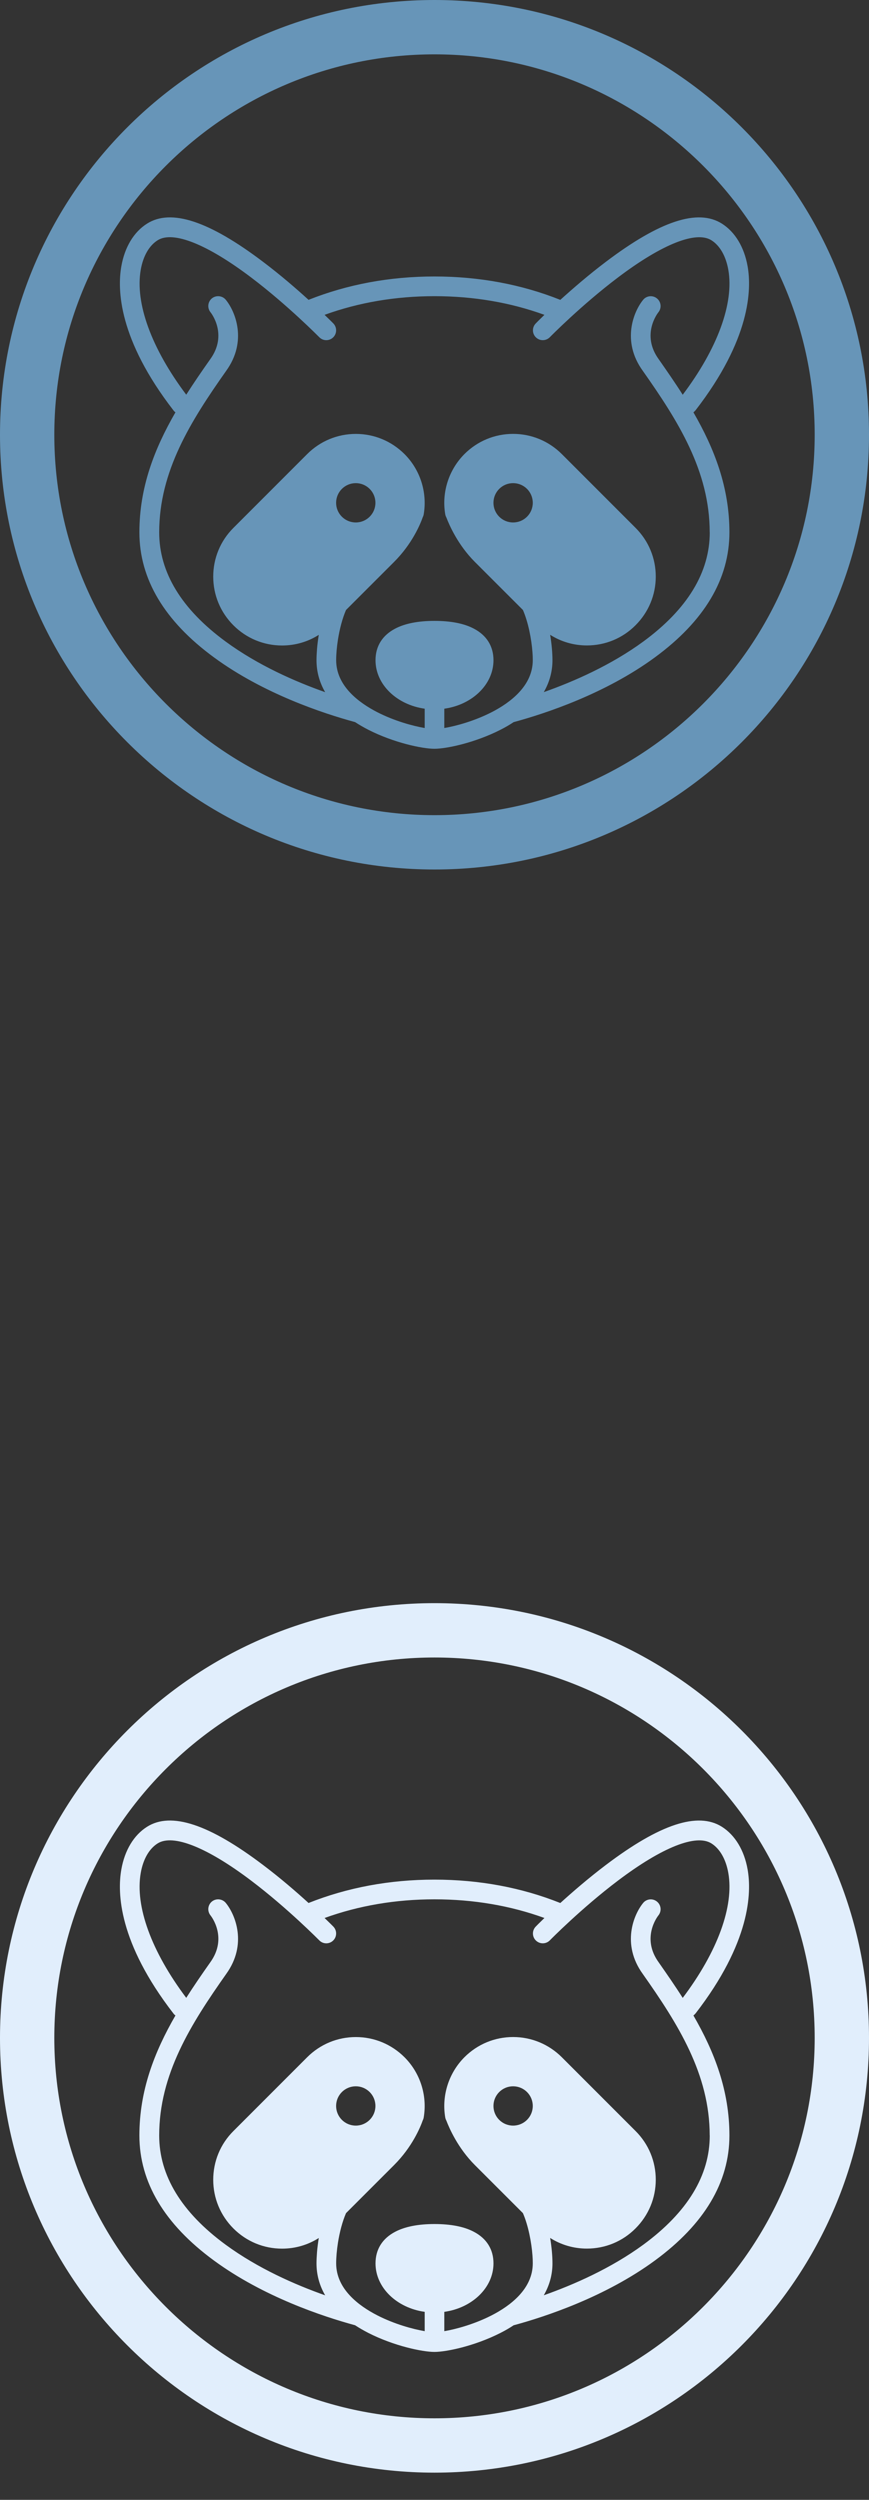 <svg width="32" height="92" xmlns="http://www.w3.org/2000/svg">
 <rect width="100%" height="100%" fill="#333333" stroke="none"/>
 <g>
  <title>background</title>
  <rect x="-1" y="-1" width="34" height="94" id="canvas_background" fill="none"/>
 </g>

 <g>
  <title>Layer 1</title>
  <path d="m25.609,15.105c2.024,-2.615 2.073,-4.445 1.921,-5.304c-0.124,-0.705 -0.461,-1.263 -0.947,-1.571c-0.885,-0.559 -2.285,-0.099 -4.277,1.409c-0.636,0.481 -1.22,0.987 -1.673,1.397c-1.431,-0.571 -2.988,-0.861 -4.636,-0.861c-1.647,0 -3.204,0.291 -4.635,0.86c-0.451,-0.411 -1.035,-0.916 -1.671,-1.396c-1.992,-1.508 -3.392,-1.969 -4.276,-1.409c-0.487,0.307 -0.823,0.865 -0.947,1.571c-0.152,0.859 -0.103,2.689 1.921,5.304c0.02,0.028 0.045,0.051 0.072,0.069c-0.776,1.343 -1.328,2.763 -1.328,4.417c0,1.72 0.923,3.267 2.744,4.601c1.824,1.339 4.029,2.065 5.183,2.379c0.004,0 0.008,0.001 0.013,0.003c0.152,0.099 0.315,0.193 0.489,0.283c0.945,0.481 1.993,0.7 2.435,0.7s1.488,-0.219 2.433,-0.7c0.176,-0.089 0.339,-0.184 0.488,-0.283c0.007,-0.001 0.011,-0.003 0.016,-0.003c1.152,-0.313 3.359,-1.04 5.183,-2.379c1.82,-1.335 2.743,-2.881 2.743,-4.601c0,-1.652 -0.549,-3.073 -1.325,-4.415c0.025,-0.021 0.049,-0.043 0.073,-0.072l0.001,0.001zm0.527,4.485c0.001,1.475 -0.823,2.828 -2.445,4.019c-1.193,0.873 -2.567,1.475 -3.667,1.863c0.199,-0.344 0.307,-0.713 0.319,-1.104c0,-0.024 0.001,-0.047 0.001,-0.071c0,-0.26 -0.028,-0.589 -0.085,-0.935c0.401,0.255 0.865,0.392 1.352,0.392c0.677,0 1.315,-0.263 1.792,-0.743c0.479,-0.479 0.745,-1.115 0.745,-1.792s-0.265,-1.315 -0.745,-1.793l-2.715,-2.715c-0.479,-0.477 -1.116,-0.743 -1.793,-0.743s-1.313,0.264 -1.793,0.743c-0.577,0.58 -0.843,1.408 -0.707,2.215c0.007,0.041 0.023,0.083 0.041,0.116c0.107,0.281 0.425,1.013 1.051,1.639l1.769,1.768c0.196,0.451 0.316,1.069 0.352,1.561c0.008,0.101 0.011,0.197 0.011,0.287c0,0.94 -0.824,1.56 -1.517,1.915c-0.633,0.323 -1.305,0.507 -1.741,0.581l0,-0.711c1.025,-0.143 1.811,-0.889 1.811,-1.784c0,-0.513 -0.251,-0.916 -0.724,-1.163c-0.361,-0.191 -0.848,-0.285 -1.448,-0.285s-1.087,0.095 -1.448,0.285c-0.473,0.248 -0.724,0.649 -0.724,1.163c0,0.895 0.784,1.64 1.811,1.784l0,0.711c-0.435,-0.075 -1.109,-0.257 -1.743,-0.581c-0.692,-0.355 -1.517,-0.973 -1.517,-1.915c0,-0.22 0.023,-0.488 0.067,-0.767c0.06,-0.376 0.16,-0.768 0.296,-1.081l1.769,-1.768c0.671,-0.671 0.968,-1.393 1.059,-1.653c0.016,-0.029 0.027,-0.065 0.033,-0.101c0.136,-0.807 -0.128,-1.636 -0.707,-2.215c-0.479,-0.477 -1.115,-0.743 -1.792,-0.743s-1.313,0.264 -1.793,0.743l-2.716,2.716c-0.479,0.477 -0.743,1.116 -0.743,1.793s0.264,1.312 0.743,1.792c0.479,0.479 1.115,0.743 1.792,0.743c0.487,0 0.952,-0.137 1.352,-0.392c-0.029,0.18 -0.052,0.356 -0.065,0.519c-0.012,0.148 -0.019,0.291 -0.019,0.416c0,0.417 0.108,0.812 0.319,1.175c-1.1,-0.388 -2.473,-0.989 -3.665,-1.863c-1.624,-1.191 -2.447,-2.543 -2.447,-4.019c0,-2.257 1.167,-4.101 2.467,-5.944c0.789,-1.093 0.336,-2.189 -0.015,-2.616c-0.127,-0.153 -0.356,-0.176 -0.511,-0.051c-0.155,0.128 -0.177,0.355 -0.051,0.511c0.027,0.032 0.645,0.825 -0.012,1.731c0,0.001 -0.001,0.003 -0.003,0.004c-0.304,0.431 -0.6,0.861 -0.879,1.299c-1.28,-1.703 -1.891,-3.371 -1.675,-4.599c0.088,-0.501 0.308,-0.887 0.621,-1.084c0.565,-0.359 1.821,0.141 3.447,1.371c1.344,1.016 2.495,2.187 2.507,2.197c0.139,0.143 0.368,0.145 0.512,0.004c0.141,-0.139 0.144,-0.368 0.005,-0.511c-0.015,-0.016 -0.131,-0.133 -0.323,-0.317c1.256,-0.455 2.615,-0.687 4.047,-0.687c1.433,0 2.792,0.231 4.049,0.687c-0.192,0.185 -0.305,0.301 -0.32,0.317c-0.14,0.143 -0.137,0.372 0.005,0.511c0.143,0.14 0.371,0.139 0.513,-0.004c0.011,-0.012 1.161,-1.181 2.507,-2.197c1.624,-1.228 2.88,-1.728 3.445,-1.371c0.312,0.197 0.532,0.583 0.621,1.084c0.217,1.228 -0.395,2.899 -1.679,4.601c-0.277,-0.437 -0.577,-0.868 -0.879,-1.301c-0.001,0 -0.003,-0.003 -0.003,-0.004c-0.655,-0.901 -0.044,-1.693 -0.013,-1.731c0.125,-0.155 0.103,-0.381 -0.052,-0.508c-0.153,-0.127 -0.383,-0.105 -0.509,0.049c-0.351,0.427 -0.805,1.523 -0.015,2.613c1.299,1.843 2.465,3.687 2.465,5.944l0.002,0zm-6.517,-1.085c0,0.4 -0.324,0.723 -0.725,0.723c-0.399,0 -0.723,-0.323 -0.723,-0.723c0,-0.401 0.324,-0.724 0.723,-0.724c0.401,0 0.725,0.323 0.725,0.724zm-7.242,0c0,-0.401 0.325,-0.724 0.724,-0.724s0.724,0.323 0.724,0.724c0,0.4 -0.325,0.723 -0.724,0.723s-0.724,-0.323 -0.724,-0.723z" id="svg_1" fill="#6795b8"/>
  <path d="m16,2c7.72,0 14,6.28 14,14s-6.28,14 -14,14c-7.72,0 -14,-6.28 -14,-14s6.28,-14 14,-14zm0,-2c-8.836,0 -16,7.164 -16,16c0,8.837 7.164,16 16,16s16,-7.163 16,-16c0,-8.836 -7.164,-16 -16,-16l0,0z" id="svg_2" fill="#6795b8"/>
  <path d="m16,-57c7.72,0 14,6.28 14,14s-6.28,14 -14,14c-7.72,0 -14,-6.28 -14,-14s6.28,-14 14,-14zm0,-2c-8.836,0 -16,7.164 -16,16c0,8.837 7.164,16 16,16s16,-7.163 16,-16c0,-8.836 -7.164,-16 -16,-16l0,0z" id="svg_3" fill="#6795b8"/>
  <path d="m25.609,-43.895c2.024,-2.615 2.073,-4.445 1.921,-5.304c-0.124,-0.705 -0.461,-1.263 -0.947,-1.571c-0.885,-0.559 -2.285,-0.099 -4.277,1.409c-0.636,0.481 -1.22,0.987 -1.673,1.397c-1.431,-0.571 -2.988,-0.861 -4.636,-0.861c-1.647,0 -3.204,0.291 -4.635,0.86c-0.451,-0.411 -1.035,-0.916 -1.671,-1.396c-1.992,-1.508 -3.392,-1.969 -4.276,-1.409c-0.487,0.307 -0.823,0.865 -0.947,1.571c-0.152,0.859 -0.103,2.689 1.921,5.304c0.02,0.028 0.045,0.051 0.072,0.069c-0.776,1.343 -1.328,2.763 -1.328,4.417c0,1.72 0.923,3.267 2.744,4.601c1.824,1.339 4.029,2.065 5.183,2.379c0.004,0 0.008,0.001 0.013,0.003c0.152,0.099 0.315,0.193 0.489,0.283c0.945,0.481 1.993,0.7 2.435,0.7s1.488,-0.219 2.433,-0.7c0.176,-0.089 0.339,-0.184 0.488,-0.283c0.007,-0.001 0.011,-0.003 0.016,-0.003c1.152,-0.313 3.359,-1.04 5.183,-2.379c1.82,-1.335 2.743,-2.881 2.743,-4.601c0,-1.652 -0.549,-3.073 -1.325,-4.415c0.025,-0.021 0.049,-0.043 0.073,-0.072l0.001,0.001zm0.527,4.485c0.001,1.475 -0.823,2.828 -2.445,4.019c-1.193,0.873 -2.567,1.475 -3.667,1.863c0.199,-0.344 0.307,-0.713 0.319,-1.104c0,-0.024 0.001,-0.047 0.001,-0.071c0,-0.26 -0.028,-0.589 -0.085,-0.935c0.401,0.255 0.865,0.392 1.352,0.392c0.677,0 1.315,-0.263 1.792,-0.743c0.479,-0.479 0.745,-1.115 0.745,-1.792s-0.265,-1.315 -0.745,-1.793l-2.715,-2.715c-0.479,-0.477 -1.116,-0.743 -1.793,-0.743s-1.313,0.264 -1.793,0.743c-0.577,0.58 -0.843,1.408 -0.707,2.215c0.007,0.041 0.023,0.083 0.041,0.116c0.107,0.281 0.425,1.013 1.051,1.639l1.769,1.768c0.196,0.451 0.316,1.069 0.352,1.561c0.008,0.101 0.011,0.197 0.011,0.287c0,0.94 -0.824,1.56 -1.517,1.915c-0.633,0.323 -1.305,0.507 -1.741,0.581l0,-0.711c1.025,-0.143 1.811,-0.889 1.811,-1.784c0,-0.513 -0.251,-0.916 -0.724,-1.163c-0.361,-0.191 -0.848,-0.285 -1.448,-0.285s-1.087,0.095 -1.448,0.285c-0.473,0.248 -0.724,0.649 -0.724,1.163c0,0.895 0.784,1.64 1.811,1.784l0,0.711c-0.435,-0.075 -1.109,-0.257 -1.743,-0.581c-0.692,-0.355 -1.517,-0.973 -1.517,-1.915c0,-0.22 0.023,-0.488 0.067,-0.767c0.06,-0.376 0.16,-0.768 0.296,-1.081l1.769,-1.768c0.671,-0.671 0.968,-1.393 1.059,-1.653c0.016,-0.029 0.027,-0.065 0.033,-0.101c0.136,-0.807 -0.128,-1.636 -0.707,-2.215c-0.479,-0.477 -1.115,-0.743 -1.792,-0.743s-1.313,0.264 -1.793,0.743l-2.716,2.716c-0.479,0.477 -0.743,1.116 -0.743,1.793s0.264,1.312 0.743,1.792c0.479,0.479 1.115,0.743 1.792,0.743c0.487,0 0.952,-0.137 1.352,-0.392c-0.029,0.18 -0.052,0.356 -0.065,0.519c-0.012,0.148 -0.019,0.291 -0.019,0.416c0,0.417 0.108,0.812 0.319,1.175c-1.1,-0.388 -2.473,-0.989 -3.665,-1.863c-1.624,-1.191 -2.447,-2.543 -2.447,-4.019c0,-2.257 1.167,-4.101 2.467,-5.944c0.789,-1.093 0.336,-2.189 -0.015,-2.616c-0.127,-0.153 -0.356,-0.176 -0.511,-0.051c-0.155,0.128 -0.177,0.355 -0.051,0.511c0.027,0.032 0.645,0.825 -0.012,1.731c0,0.001 -0.001,0.003 -0.003,0.004c-0.304,0.431 -0.6,0.861 -0.879,1.299c-1.28,-1.703 -1.891,-3.371 -1.675,-4.599c0.088,-0.501 0.308,-0.887 0.621,-1.084c0.565,-0.359 1.821,0.141 3.447,1.371c1.344,1.016 2.495,2.187 2.507,2.197c0.139,0.143 0.368,0.145 0.512,0.004c0.141,-0.139 0.144,-0.368 0.005,-0.511c-0.015,-0.016 -0.131,-0.133 -0.323,-0.317c1.256,-0.455 2.615,-0.687 4.047,-0.687c1.433,0 2.792,0.231 4.049,0.687c-0.192,0.185 -0.305,0.301 -0.32,0.317c-0.14,0.143 -0.137,0.372 0.005,0.511c0.143,0.14 0.371,0.139 0.513,-0.004c0.011,-0.012 1.161,-1.181 2.507,-2.197c1.624,-1.228 2.88,-1.728 3.445,-1.371c0.312,0.197 0.532,0.583 0.621,1.084c0.217,1.228 -0.395,2.899 -1.679,4.601c-0.277,-0.437 -0.577,-0.868 -0.879,-1.301c-0.001,0 -0.003,-0.003 -0.003,-0.004c-0.655,-0.901 -0.044,-1.693 -0.013,-1.731c0.125,-0.155 0.103,-0.381 -0.052,-0.508c-0.153,-0.127 -0.383,-0.105 -0.509,0.049c-0.351,0.427 -0.805,1.523 -0.015,2.613c1.299,1.843 2.465,3.687 2.465,5.944l0.002,0zm-6.517,-1.085c0,0.4 -0.324,0.723 -0.725,0.723c-0.399,0 -0.723,-0.323 -0.723,-0.723c0,-0.401 0.324,-0.724 0.723,-0.724c0.401,0 0.725,0.323 0.725,0.724zm-7.242,0c0,-0.401 0.325,-0.724 0.724,-0.724s0.724,0.323 0.724,0.724c0,0.4 -0.325,0.723 -0.724,0.723s-0.724,-0.323 -0.724,-0.723z" id="svg_4" fill="#6795b8"/>
  <path d="m25.609,74.105c2.024,-2.615 2.073,-4.445 1.921,-5.304c-0.124,-0.705 -0.461,-1.263 -0.947,-1.571c-0.885,-0.559 -2.285,-0.099 -4.277,1.409c-0.636,0.481 -1.22,0.987 -1.673,1.397c-1.431,-0.571 -2.988,-0.861 -4.636,-0.861c-1.647,0 -3.204,0.291 -4.635,0.86c-0.451,-0.411 -1.035,-0.916 -1.671,-1.396c-1.992,-1.508 -3.392,-1.969 -4.276,-1.409c-0.487,0.307 -0.823,0.865 -0.947,1.571c-0.152,0.859 -0.103,2.689 1.921,5.304c0.02,0.028 0.045,0.051 0.072,0.069c-0.776,1.343 -1.328,2.763 -1.328,4.417c0,1.72 0.923,3.267 2.744,4.601c1.824,1.339 4.029,2.065 5.183,2.379c0.004,0 0.008,0.001 0.013,0.003c0.152,0.099 0.315,0.193 0.489,0.283c0.945,0.481 1.993,0.7 2.435,0.7s1.488,-0.219 2.433,-0.7c0.176,-0.089 0.339,-0.184 0.488,-0.283c0.007,-0.001 0.011,-0.003 0.016,-0.003c1.152,-0.313 3.359,-1.04 5.183,-2.379c1.82,-1.335 2.743,-2.881 2.743,-4.601c0,-1.652 -0.549,-3.073 -1.325,-4.415c0.025,-0.021 0.049,-0.043 0.073,-0.072l0.001,0.001zm0.527,4.485c0.001,1.475 -0.823,2.828 -2.445,4.019c-1.193,0.873 -2.567,1.475 -3.667,1.863c0.199,-0.344 0.307,-0.713 0.319,-1.104c0,-0.024 0.001,-0.047 0.001,-0.071c0,-0.26 -0.028,-0.589 -0.085,-0.935c0.401,0.255 0.865,0.392 1.352,0.392c0.677,0 1.315,-0.263 1.792,-0.743c0.479,-0.479 0.745,-1.115 0.745,-1.792s-0.265,-1.315 -0.745,-1.793l-2.715,-2.715c-0.479,-0.477 -1.116,-0.743 -1.793,-0.743s-1.313,0.264 -1.793,0.743c-0.577,0.58 -0.843,1.408 -0.707,2.215c0.007,0.041 0.023,0.083 0.041,0.116c0.107,0.281 0.425,1.013 1.051,1.639l1.769,1.768c0.196,0.451 0.316,1.069 0.352,1.561c0.008,0.101 0.011,0.197 0.011,0.287c0,0.94 -0.824,1.56 -1.517,1.915c-0.633,0.323 -1.305,0.507 -1.741,0.581l0,-0.711c1.025,-0.143 1.811,-0.889 1.811,-1.784c0,-0.513 -0.251,-0.916 -0.724,-1.163c-0.361,-0.191 -0.848,-0.285 -1.448,-0.285s-1.087,0.095 -1.448,0.285c-0.473,0.248 -0.724,0.649 -0.724,1.163c0,0.895 0.784,1.64 1.811,1.784l0,0.711c-0.435,-0.075 -1.109,-0.257 -1.743,-0.581c-0.692,-0.355 -1.517,-0.973 -1.517,-1.915c0,-0.22 0.023,-0.488 0.067,-0.767c0.06,-0.376 0.16,-0.768 0.296,-1.081l1.769,-1.768c0.671,-0.671 0.968,-1.393 1.059,-1.653c0.016,-0.029 0.027,-0.065 0.033,-0.101c0.136,-0.807 -0.128,-1.636 -0.707,-2.215c-0.479,-0.477 -1.115,-0.743 -1.792,-0.743s-1.313,0.264 -1.793,0.743l-2.716,2.716c-0.479,0.477 -0.743,1.116 -0.743,1.793s0.264,1.312 0.743,1.792c0.479,0.479 1.115,0.743 1.792,0.743c0.487,0 0.952,-0.137 1.352,-0.392c-0.029,0.18 -0.052,0.356 -0.065,0.519c-0.012,0.148 -0.019,0.291 -0.019,0.416c0,0.417 0.108,0.812 0.319,1.175c-1.1,-0.388 -2.473,-0.989 -3.665,-1.863c-1.624,-1.191 -2.447,-2.543 -2.447,-4.019c0,-2.257 1.167,-4.101 2.467,-5.944c0.789,-1.093 0.336,-2.189 -0.015,-2.616c-0.127,-0.153 -0.356,-0.176 -0.511,-0.051c-0.155,0.128 -0.177,0.355 -0.051,0.511c0.027,0.032 0.645,0.825 -0.012,1.731c0,0.001 -0.001,0.003 -0.003,0.004c-0.304,0.431 -0.6,0.861 -0.879,1.299c-1.28,-1.703 -1.891,-3.371 -1.675,-4.599c0.088,-0.501 0.308,-0.887 0.621,-1.084c0.565,-0.359 1.821,0.141 3.447,1.371c1.344,1.016 2.495,2.187 2.507,2.197c0.139,0.143 0.368,0.145 0.512,0.004c0.141,-0.139 0.144,-0.368 0.005,-0.511c-0.015,-0.016 -0.131,-0.133 -0.323,-0.317c1.256,-0.455 2.615,-0.687 4.047,-0.687c1.433,0 2.792,0.231 4.049,0.687c-0.192,0.185 -0.305,0.301 -0.32,0.317c-0.14,0.143 -0.137,0.372 0.005,0.511c0.143,0.14 0.371,0.139 0.513,-0.004c0.011,-0.012 1.161,-1.181 2.507,-2.197c1.624,-1.228 2.88,-1.728 3.445,-1.371c0.312,0.197 0.532,0.583 0.621,1.084c0.217,1.228 -0.395,2.899 -1.679,4.601c-0.277,-0.437 -0.577,-0.868 -0.879,-1.301c-0.001,0 -0.003,-0.003 -0.003,-0.004c-0.655,-0.901 -0.044,-1.693 -0.013,-1.731c0.125,-0.155 0.103,-0.381 -0.052,-0.508c-0.153,-0.127 -0.383,-0.105 -0.509,0.049c-0.351,0.427 -0.805,1.523 -0.015,2.613c1.299,1.843 2.465,3.687 2.465,5.944l0.002,0zm-6.517,-1.085c0,0.4 -0.324,0.723 -0.725,0.723c-0.399,0 -0.723,-0.323 -0.723,-0.723c0,-0.401 0.324,-0.724 0.723,-0.724c0.401,0 0.725,0.323 0.725,0.724zm-7.242,0c0,-0.401 0.325,-0.724 0.724,-0.724s0.724,0.323 0.724,0.724c0,0.4 -0.325,0.723 -0.724,0.723s-0.724,-0.323 -0.724,-0.723z" id="svg_5" fill="#e1eefc"/>
  <path d="m16,61c7.72,0 14,6.28 14,14s-6.28,14 -14,14c-7.72,0 -14,-6.28 -14,-14s6.28,-14 14,-14zm0,-2c-8.836,0 -16,7.164 -16,16c0,8.837 7.164,16 16,16s16,-7.163 16,-16c0,-8.836 -7.164,-16 -16,-16l0,0z" id="svg_6" fill="#e1eefc"/>
 </g>
</svg>